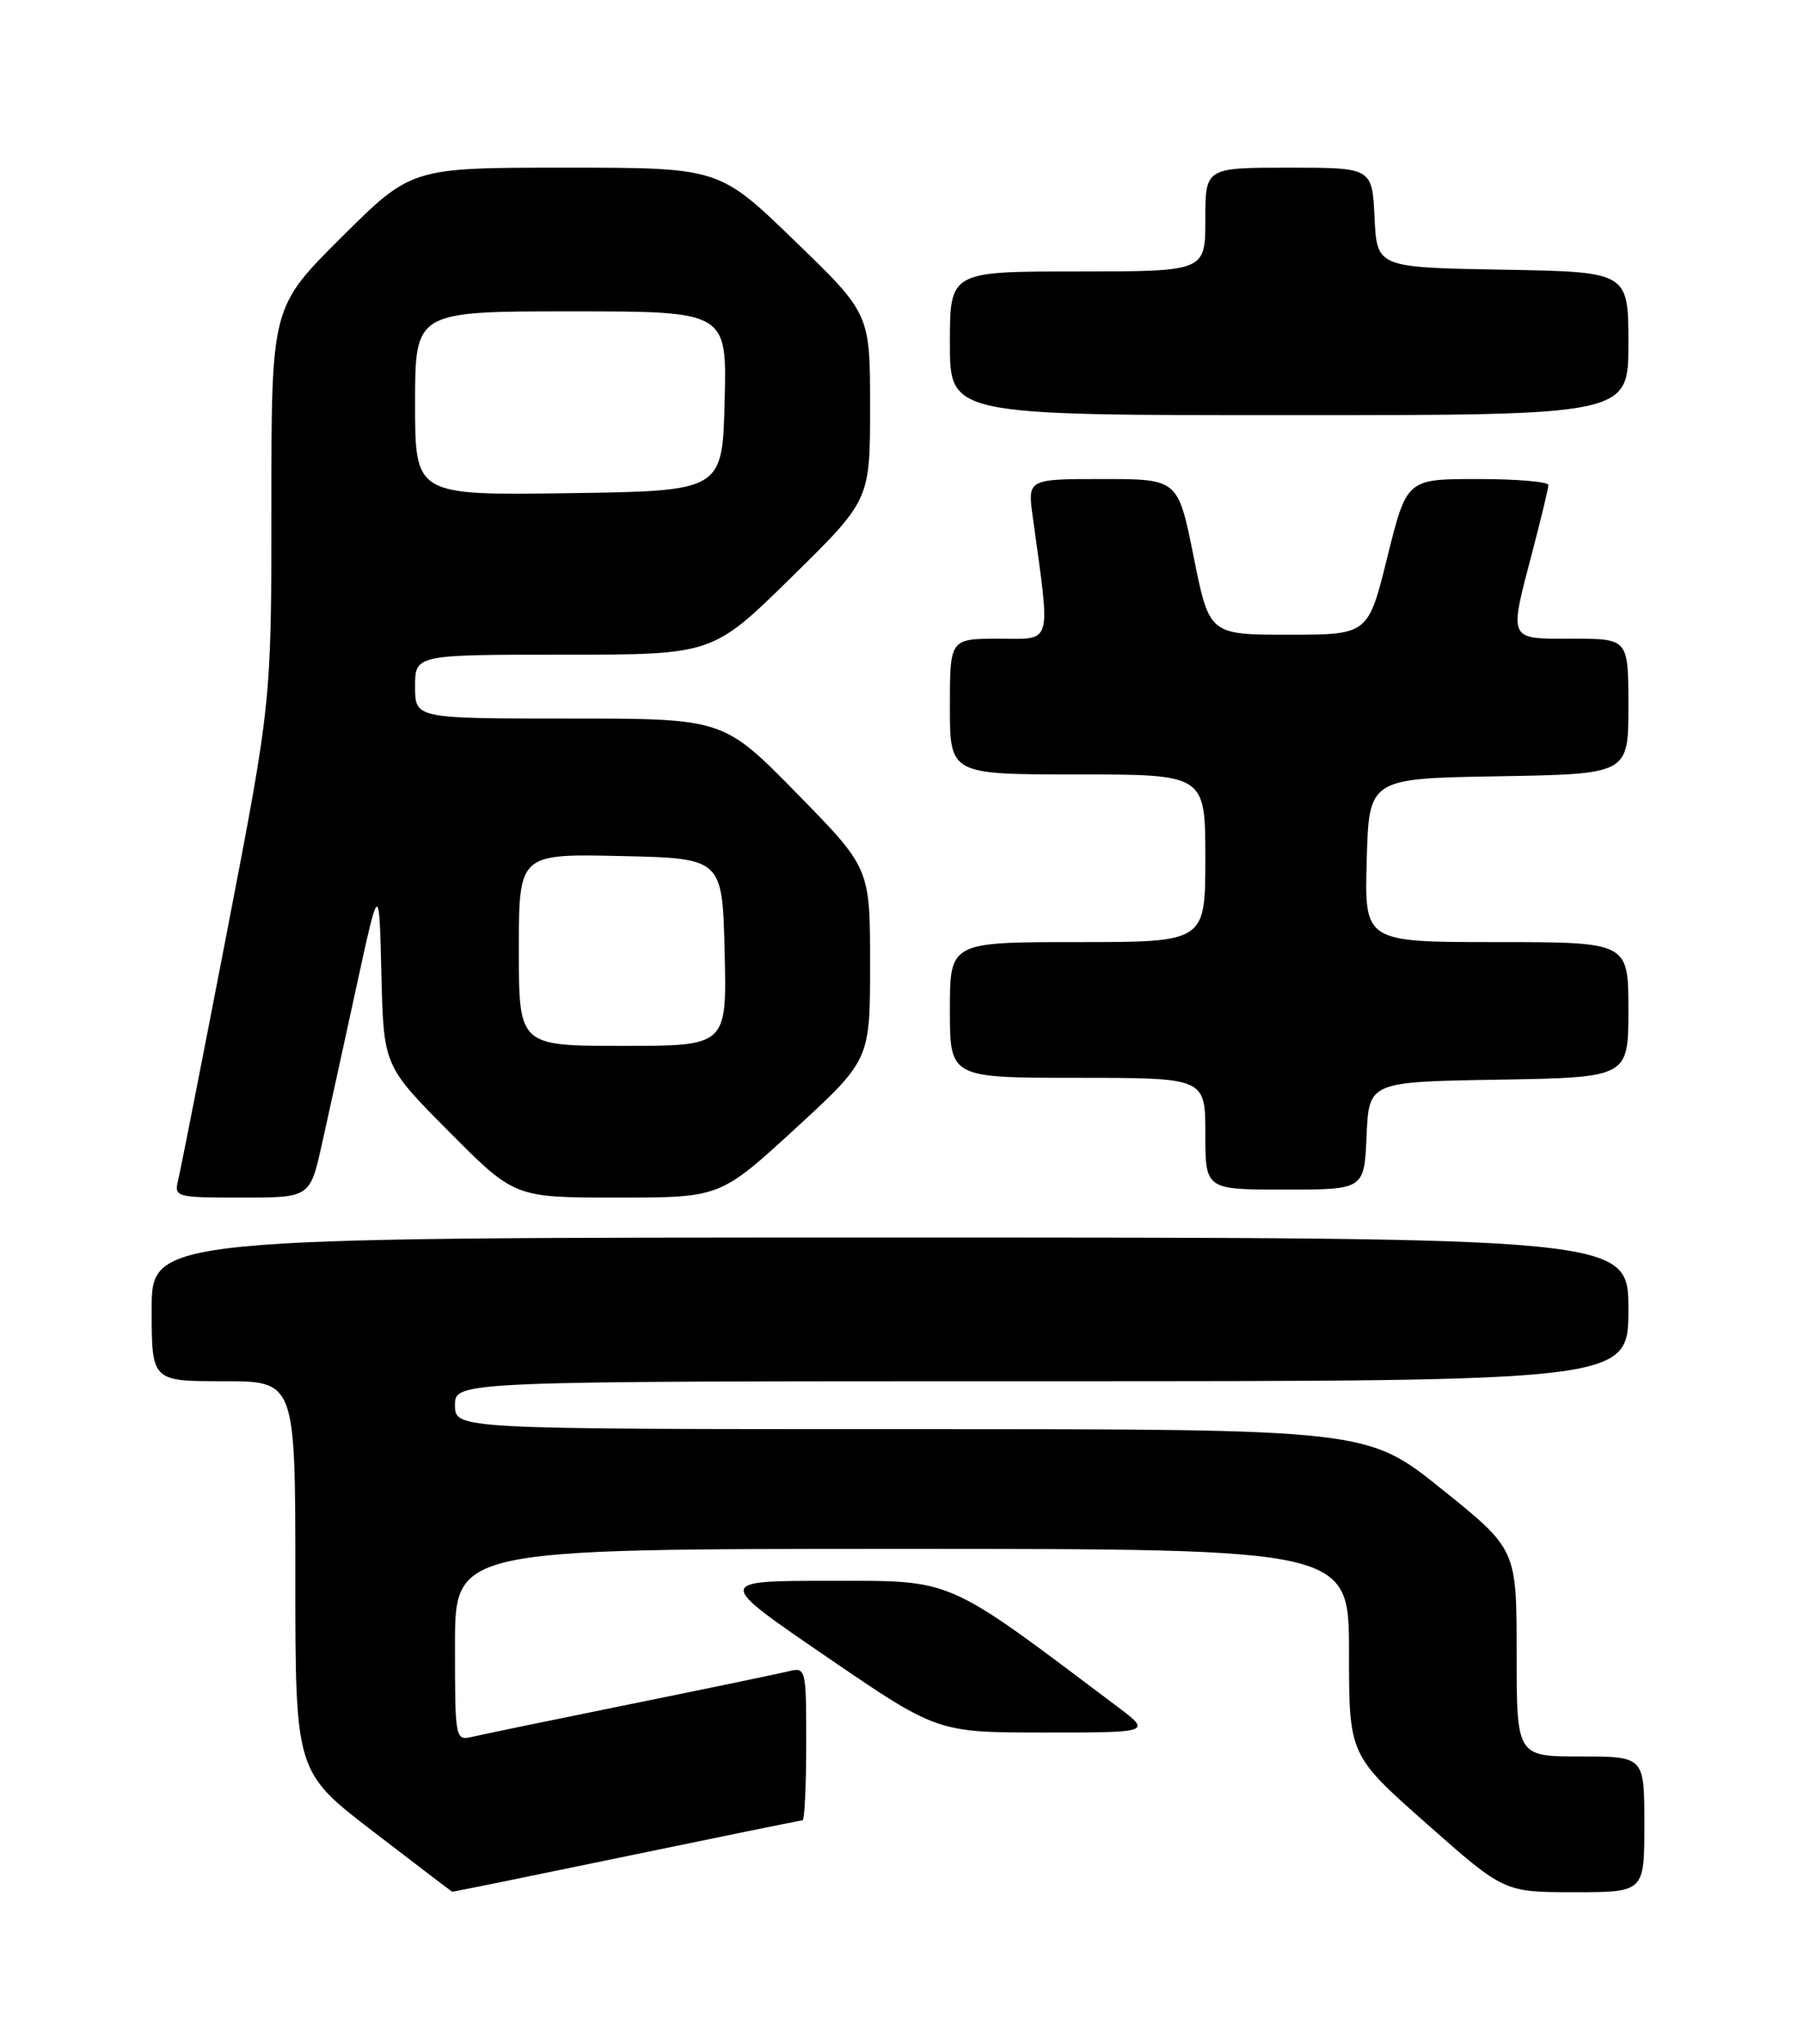 <?xml version="1.0" encoding="UTF-8" standalone="no"?>
<!DOCTYPE svg PUBLIC "-//W3C//DTD SVG 1.1//EN" "http://www.w3.org/Graphics/SVG/1.1/DTD/svg11.dtd" >
<svg xmlns="http://www.w3.org/2000/svg" xmlns:xlink="http://www.w3.org/1999/xlink" version="1.1" viewBox="0 0 226 256">
 <g >
 <path fill="currentColor"
d=" M 78.45 232.50 C 90.35 230.03 100.29 228.00 100.54 228.00 C 100.79 228.00 101.00 223.68 101.00 218.39 C 101.00 208.93 100.97 208.79 98.75 209.34 C 97.51 209.64 88.62 211.49 79.00 213.44 C 69.38 215.39 60.49 217.23 59.25 217.52 C 57.01 218.04 57.00 217.97 57.00 206.02 C 57.00 194.00 57.00 194.00 113.00 194.00 C 169.00 194.00 169.00 194.00 169.00 206.91 C 169.00 219.82 169.00 219.82 178.71 228.41 C 188.43 237.00 188.43 237.00 197.21 237.00 C 206.00 237.00 206.00 237.00 206.00 228.50 C 206.00 220.00 206.00 220.00 198.00 220.00 C 190.00 220.00 190.00 220.00 190.00 207.03 C 190.00 194.06 190.00 194.06 180.64 186.53 C 171.27 179.00 171.27 179.00 114.14 179.00 C 57.00 179.00 57.00 179.00 57.00 176.00 C 57.00 173.00 57.00 173.00 130.50 173.00 C 204.00 173.00 204.00 173.00 204.00 164.00 C 204.00 155.00 204.00 155.00 111.50 155.00 C 19.00 155.00 19.00 155.00 19.00 164.00 C 19.00 173.00 19.00 173.00 28.00 173.00 C 37.00 173.00 37.00 173.00 37.00 197.46 C 37.00 221.92 37.00 221.92 46.75 229.40 C 52.11 233.52 56.57 236.91 56.65 236.94 C 56.74 236.97 66.54 234.97 78.45 232.50 Z  M 139.89 213.69 C 118.23 197.40 119.62 198.00 103.98 198.00 C 89.64 198.00 89.64 198.00 103.53 207.50 C 117.42 217.00 117.42 217.00 130.85 217.00 C 144.29 217.00 144.29 217.00 139.89 213.69 Z  M 40.34 143.25 C 41.17 139.54 43.12 130.65 44.67 123.50 C 47.50 110.50 47.50 110.50 47.78 122.00 C 48.06 133.50 48.06 133.50 56.26 141.75 C 64.46 150.00 64.46 150.00 77.33 150.00 C 90.21 150.00 90.21 150.00 99.61 141.38 C 109.00 132.75 109.00 132.75 109.00 120.74 C 109.00 108.73 109.00 108.73 99.82 99.37 C 90.63 90.00 90.63 90.00 71.32 90.00 C 52.00 90.00 52.00 90.00 52.00 86.00 C 52.00 82.00 52.00 82.00 70.64 82.00 C 89.28 82.00 89.28 82.00 99.14 72.31 C 109.00 62.63 109.00 62.63 109.00 50.96 C 109.00 39.29 109.00 39.29 99.54 30.15 C 90.09 21.00 90.09 21.00 70.81 21.00 C 51.54 21.00 51.54 21.00 42.77 29.73 C 34.00 38.46 34.00 38.46 34.00 63.18 C 34.00 87.91 34.00 87.91 28.44 116.70 C 25.38 132.54 22.63 146.51 22.33 147.75 C 21.80 149.95 21.97 150.00 30.31 150.00 C 38.84 150.00 38.84 150.00 40.34 143.25 Z  M 171.20 142.25 C 171.50 135.50 171.50 135.50 187.75 135.23 C 204.00 134.95 204.00 134.95 204.00 126.48 C 204.00 118.00 204.00 118.00 187.47 118.00 C 170.93 118.00 170.93 118.00 171.22 107.75 C 171.50 97.50 171.50 97.50 187.75 97.23 C 204.00 96.95 204.00 96.95 204.00 88.48 C 204.00 80.00 204.00 80.00 197.00 80.00 C 188.84 80.00 189.01 80.39 192.00 69.00 C 193.08 64.88 193.97 61.16 193.98 60.75 C 193.99 60.34 190.00 60.00 185.11 60.00 C 176.23 60.00 176.23 60.00 173.81 69.75 C 171.40 79.50 171.40 79.50 161.45 79.50 C 151.50 79.50 151.50 79.50 149.54 69.75 C 147.58 60.00 147.58 60.00 138.15 60.00 C 128.73 60.00 128.73 60.00 129.38 64.75 C 131.63 81.11 131.94 80.00 125.14 80.00 C 119.00 80.00 119.00 80.00 119.00 88.50 C 119.00 97.00 119.00 97.00 135.00 97.00 C 151.00 97.00 151.00 97.00 151.00 107.50 C 151.00 118.00 151.00 118.00 135.00 118.00 C 119.00 118.00 119.00 118.00 119.00 126.50 C 119.00 135.00 119.00 135.00 135.00 135.00 C 151.00 135.00 151.00 135.00 151.00 142.00 C 151.00 149.00 151.00 149.00 160.95 149.00 C 170.91 149.00 170.91 149.00 171.20 142.25 Z  M 204.00 43.03 C 204.00 34.05 204.00 34.05 188.25 33.78 C 172.50 33.50 172.50 33.50 172.20 27.25 C 171.90 21.00 171.90 21.00 161.45 21.00 C 151.00 21.00 151.00 21.00 151.00 27.50 C 151.00 34.00 151.00 34.00 135.00 34.00 C 119.00 34.00 119.00 34.00 119.00 43.00 C 119.00 52.00 119.00 52.00 161.50 52.00 C 204.00 52.00 204.00 52.00 204.00 43.03 Z  M 65.00 118.97 C 65.00 106.94 65.00 106.94 77.75 107.22 C 90.50 107.50 90.50 107.50 90.78 119.25 C 91.06 131.00 91.06 131.00 78.03 131.00 C 65.00 131.00 65.00 131.00 65.00 118.97 Z  M 52.00 50.52 C 52.00 39.00 52.00 39.00 71.53 39.00 C 91.07 39.00 91.07 39.00 90.78 50.25 C 90.50 61.50 90.50 61.50 71.25 61.77 C 52.00 62.04 52.00 62.04 52.00 50.52 Z "/>
</g>
</svg>